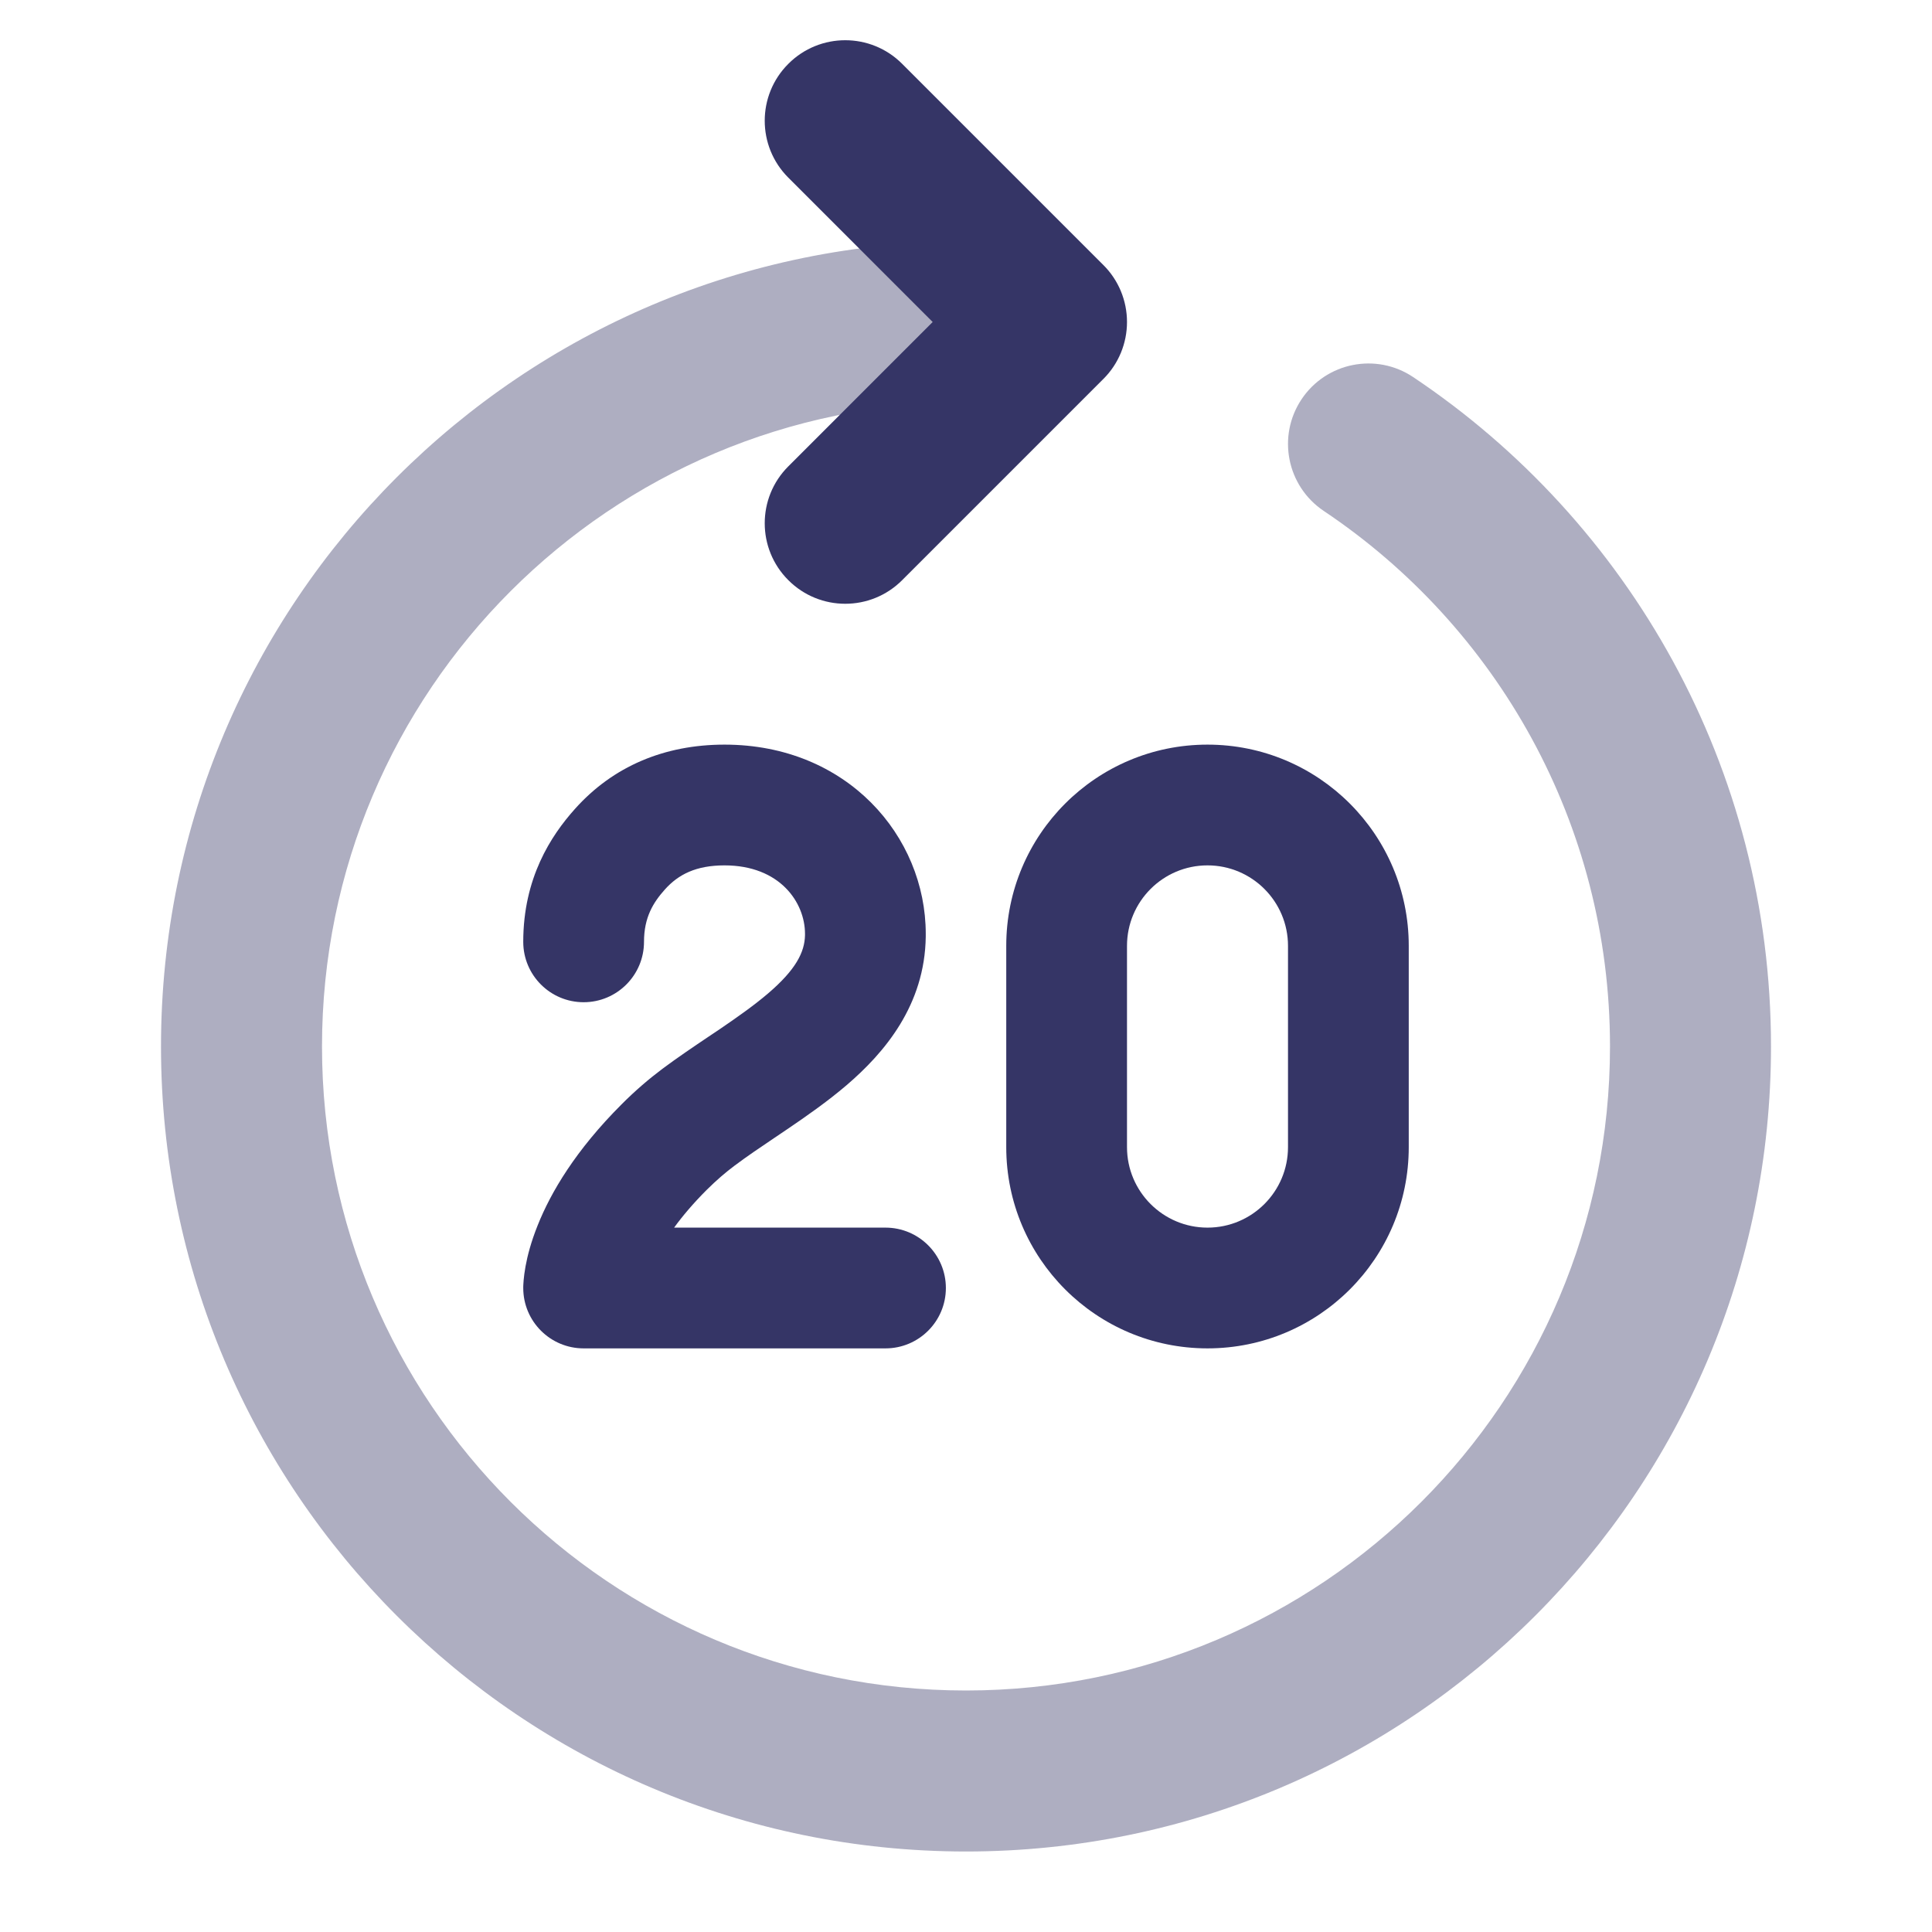 <svg width="24" height="24" viewBox="0 0 24 24" fill="none" xmlns="http://www.w3.org/2000/svg">
<path opacity="0.4" d="M13 4C13 3.448 12.552 3 12 3C6.477 3 2 7.477 2 13C2 18.523 6.477 23 12 23C17.523 23 22 18.523 22 13C22 9.532 20.234 6.477 17.556 4.685C17.097 4.377 16.476 4.5 16.169 4.959C15.862 5.418 15.985 6.039 16.444 6.347C18.59 7.783 20 10.227 20 13C20 17.418 16.418 21 12 21C7.582 21 4 17.418 4 13C4 8.582 7.582 5 12 5C12.552 5 13 4.552 13 4Z" fill="#353566"/>
<path d="M9.793 0.793C9.402 1.183 9.402 1.817 9.793 2.207L11.586 4L9.793 5.793C9.402 6.183 9.402 6.817 9.793 7.207C10.183 7.598 10.817 7.598 11.207 7.207L13.707 4.707C13.895 4.52 14 4.265 14 4C14 3.735 13.895 3.48 13.707 3.293L11.207 0.793C10.817 0.402 10.183 0.402 9.793 0.793Z" fill="#353566"/>
<path fill-rule="evenodd" clip-rule="evenodd" d="M12.5 11.75C12.5 10.369 13.619 9.25 15 9.25C16.381 9.25 17.5 10.369 17.5 11.75V14.25C17.5 15.631 16.381 16.75 15 16.75C13.619 16.75 12.5 15.631 12.5 14.25V11.75ZM15 10.75C14.448 10.75 14 11.198 14 11.75V14.25C14 14.802 14.448 15.25 15 15.25C15.552 15.25 16 14.802 16 14.25V11.75C16 11.198 15.552 10.75 15 10.75Z" fill="#353566"/>
<path d="M8.259 11.05C8.426 10.863 8.646 10.75 9 10.75C9.689 10.75 9.999 11.211 10 11.598L10 11.617C9.996 11.828 9.886 12.046 9.541 12.341C9.37 12.487 9.169 12.629 8.939 12.786C8.895 12.815 8.849 12.846 8.803 12.877C8.617 13.002 8.414 13.139 8.229 13.277C8.06 13.404 7.889 13.55 7.72 13.72C7.152 14.288 6.843 14.81 6.679 15.222C6.597 15.426 6.552 15.6 6.528 15.733C6.516 15.8 6.509 15.856 6.505 15.901C6.503 15.923 6.502 15.943 6.501 15.959L6.5 15.982L6.5 15.992L6.5 15.996L6.5 15.998L6.5 16C6.5 16 6.507 16 7.25 16H6.5C6.5 16.414 6.836 16.75 7.25 16.75H11C11.414 16.75 11.75 16.414 11.75 16C11.75 15.586 11.414 15.25 11 15.25H8.374C8.477 15.108 8.61 14.95 8.78 14.78C8.899 14.662 9.015 14.562 9.128 14.478C9.28 14.364 9.442 14.255 9.623 14.133C9.674 14.099 9.726 14.064 9.78 14.027C10.016 13.867 10.277 13.685 10.516 13.481C10.989 13.076 11.489 12.486 11.5 11.635L11.5 11.605V11.6C11.5 10.388 10.523 9.25 9 9.25C8.254 9.25 7.615 9.519 7.141 10.05C6.845 10.381 6.5 10.906 6.5 11.7C6.5 12.114 6.836 12.45 7.25 12.45C7.664 12.45 8 12.114 8 11.7C8 11.394 8.116 11.21 8.259 11.05Z" fill="#353566"/>
</svg>
